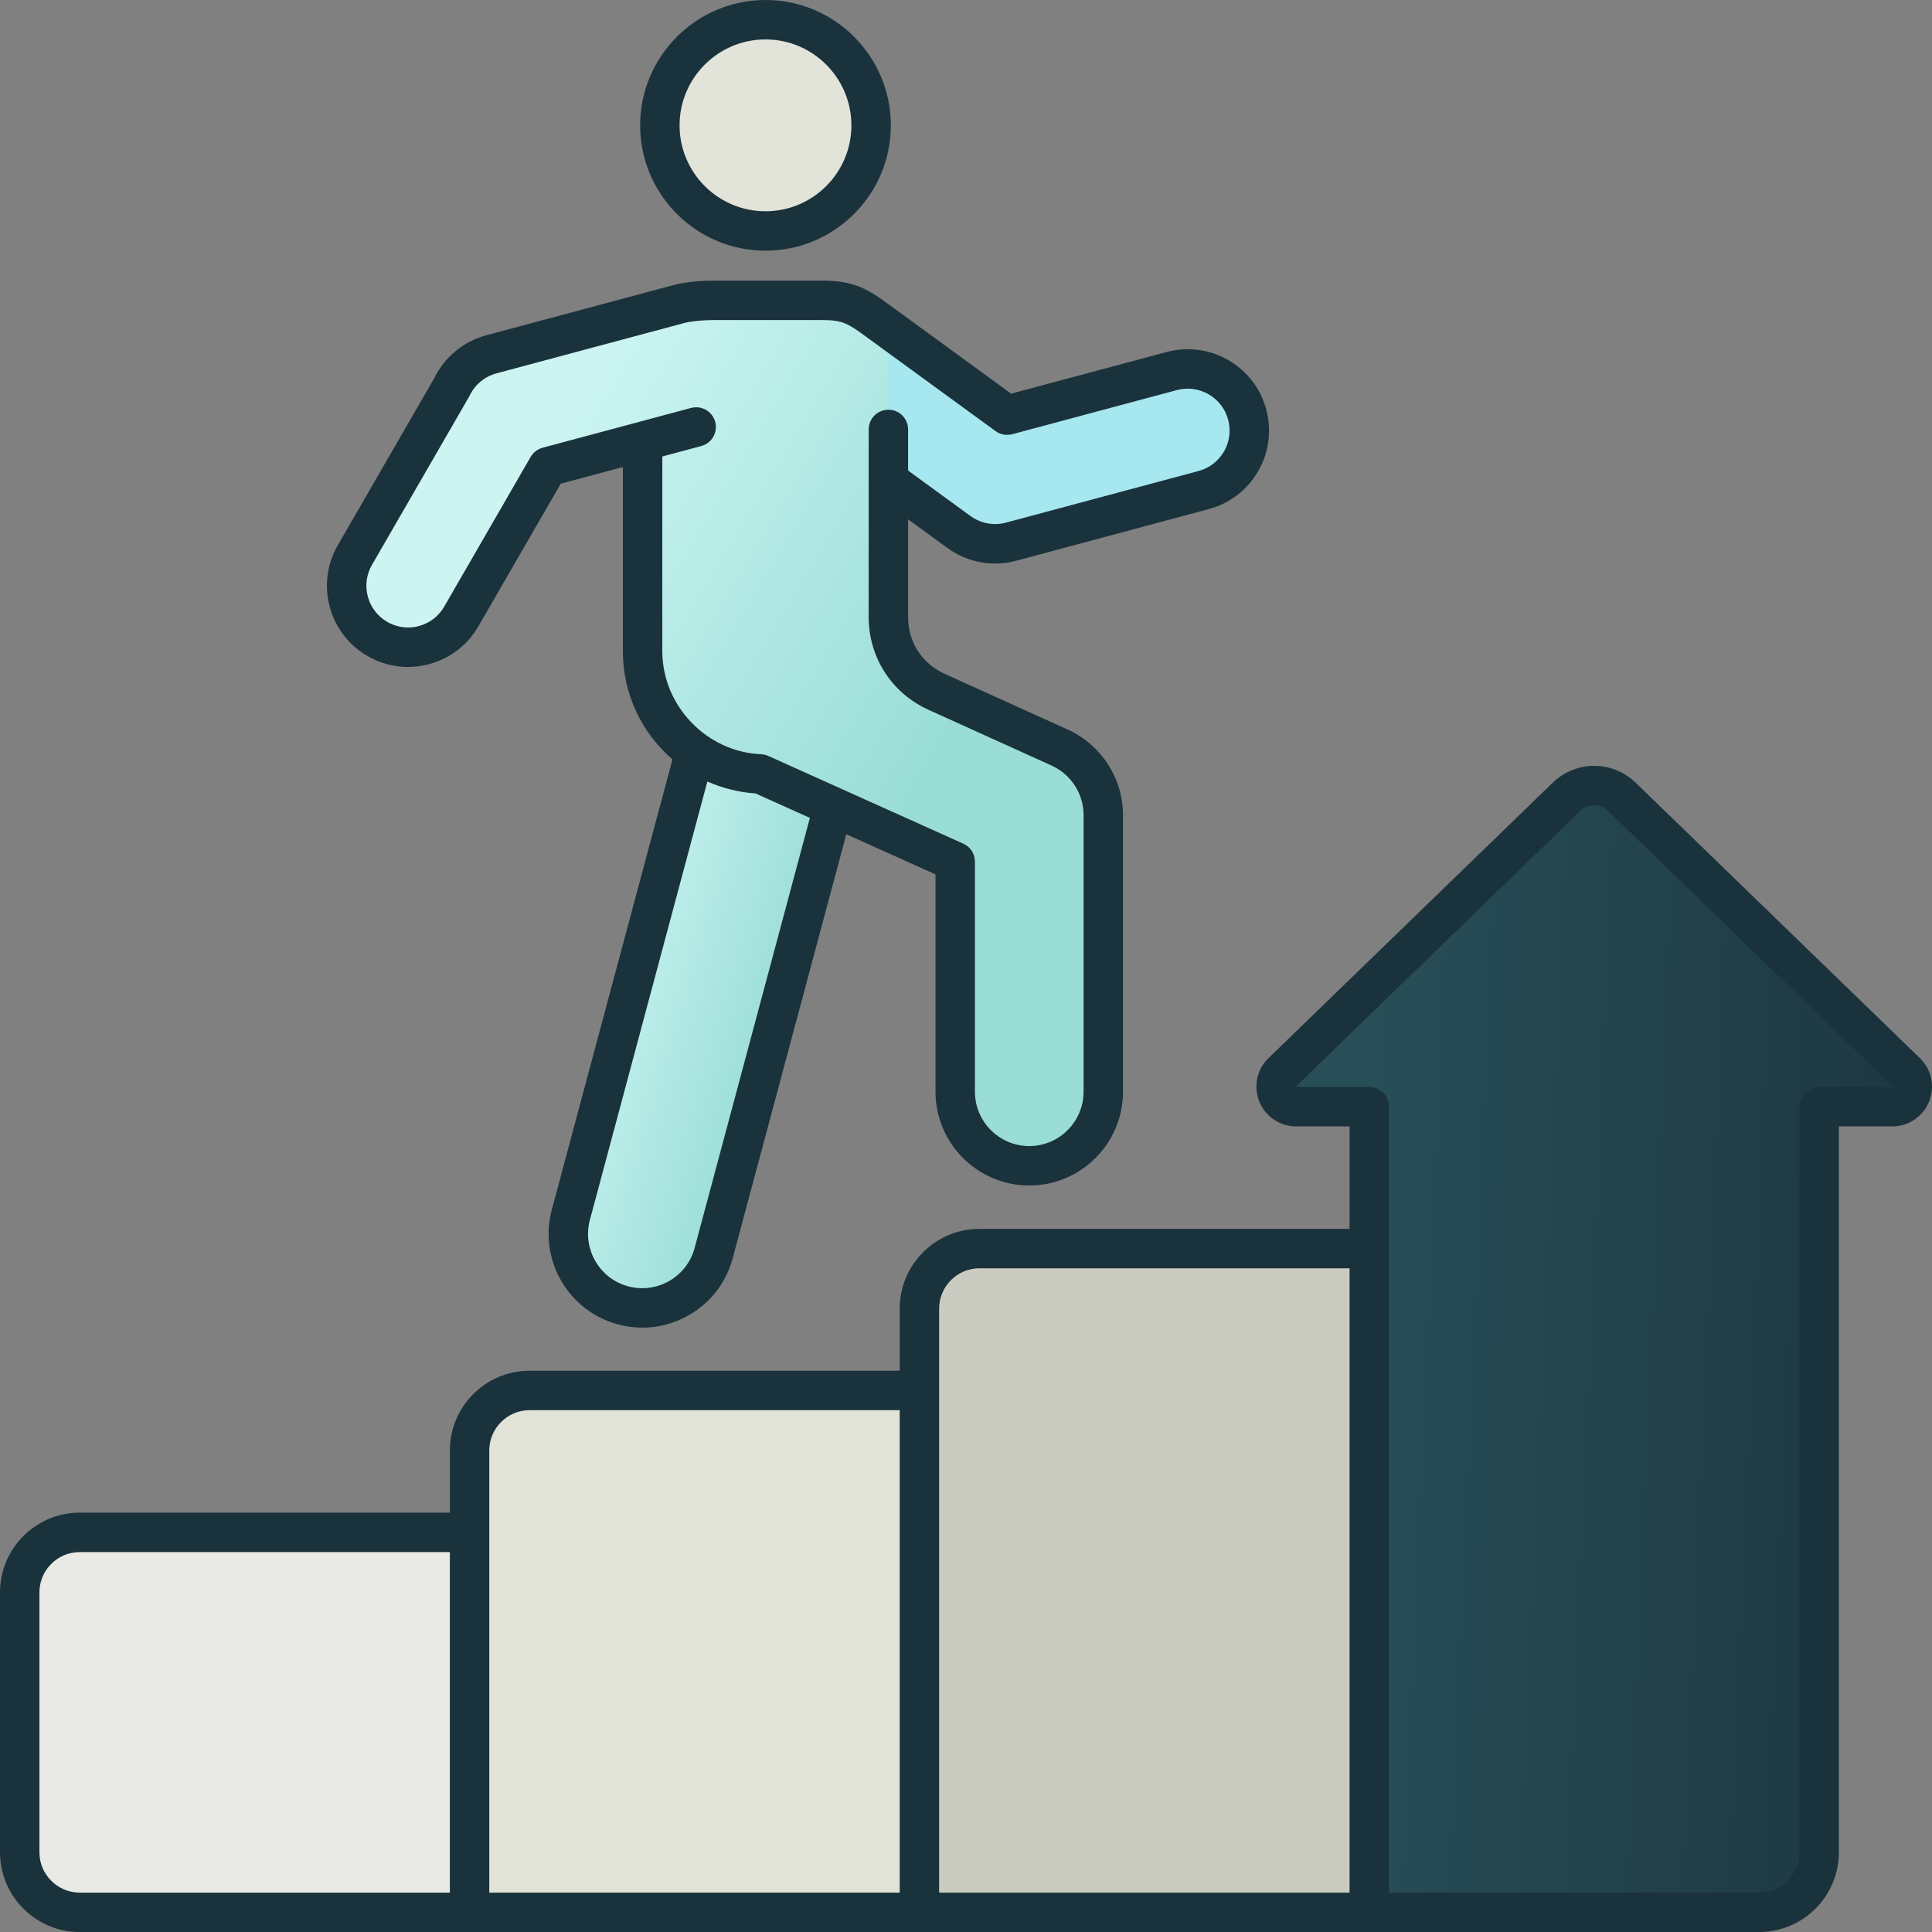 <svg width="120" height="120" viewBox="0 0 120 120" fill="none" xmlns="http://www.w3.org/2000/svg">
<rect x="0" y="0" width="120" height="120" fill="#808080" stroke="none"/>
<path fill-rule="evenodd" clip-rule="evenodd" d="M44.107 42.919C44.761 40.47 47.278 39.013 49.73 39.669C52.179 40.323 53.636 42.841 52.98 45.292L44.327 77.58C43.673 80.029 41.156 81.487 38.704 80.833C36.255 80.179 34.798 77.661 35.454 75.21L44.107 42.919Z" fill="url(#paint0_linear_7923_4041)"/>
<path fill-rule="evenodd" clip-rule="evenodd" d="M49.698 25.605C47.996 24.366 47.619 21.979 48.861 20.276C50.1 18.574 52.485 18.197 54.19 19.439L62.551 25.535L72.778 22.794C74.821 22.248 76.917 23.46 77.463 25.503C78.009 27.545 76.797 29.642 74.754 30.188L62.779 33.396C61.706 33.682 60.513 33.487 59.546 32.781L49.698 25.605Z" fill="#A6E7F0"/>
<path d="M47.545 14.352C51.169 14.352 54.106 11.415 54.106 7.791C54.106 4.168 51.169 1.23 47.545 1.23C43.922 1.23 40.984 4.168 40.984 7.791C40.984 11.415 43.922 14.352 47.545 14.352Z" fill="#E2E4D9"/>
<path fill-rule="evenodd" clip-rule="evenodd" d="M44.443 18.402H51.736C53.63 18.402 55.177 19.95 55.177 21.846V38.068C55.177 40.12 56.309 41.874 58.177 42.721L65.885 46.214C67.491 46.971 68.525 48.584 68.525 50.362V67.56C68.525 70.099 66.465 72.159 63.925 72.159C61.386 72.159 59.326 70.099 59.326 67.56V53.267L47.218 47.82C43.167 47.649 39.907 44.284 39.907 40.194V27.16L34.015 28.74L28.652 38.032C27.601 39.858 25.27 40.488 23.442 39.44C21.616 38.389 20.986 36.058 22.034 34.231L28.056 23.798C28.522 22.825 29.396 22.054 30.52 21.753L42.014 18.674C42.672 18.476 43.591 18.402 44.443 18.402Z" fill="url(#paint1_linear_7923_4041)"/>
<path fill-rule="evenodd" clip-rule="evenodd" d="M34.142 95.144H4.956C2.902 95.144 1.227 96.82 1.227 98.874V115.016C1.227 117.071 2.902 118.746 4.956 118.746H29.168L34.142 95.144Z" fill="#E9EAE5"/>
<path fill-rule="evenodd" clip-rule="evenodd" d="M62.079 86.332C54.01 86.332 40.964 86.332 32.894 86.332C30.839 86.332 29.164 88.007 29.164 90.062V118.745H57.105L62.079 86.332Z" fill="#E1E3D8"/>
<path fill-rule="evenodd" clip-rule="evenodd" d="M90.017 77.516C81.947 77.516 68.901 77.516 60.831 77.516C58.777 77.516 57.102 79.191 57.102 81.246V118.743H85.043L90.017 77.516Z" fill="#CACCC2"/>
<path fill-rule="evenodd" clip-rule="evenodd" d="M85.046 68.707V118.748H109.258C111.312 118.748 112.988 117.073 112.988 115.018V68.707H117.528C118.045 68.707 118.486 68.41 118.682 67.93C118.875 67.45 118.765 66.931 118.395 66.571L100.747 49.469C99.782 48.536 98.249 48.536 97.287 49.469L79.639 66.571C79.267 66.931 79.159 67.453 79.352 67.93C79.546 68.41 79.987 68.707 80.506 68.707H85.046Z" fill="url(#paint2_linear_7923_4041)"/>
<path fill-rule="evenodd" clip-rule="evenodd" d="M23.099 35.095L29.124 24.662C29.139 24.635 29.154 24.606 29.168 24.579C29.496 23.89 30.106 23.384 30.843 23.188L42.337 20.107C42.349 20.104 42.364 20.099 42.376 20.097C42.834 19.957 43.586 19.879 44.443 19.879H51.06C52.319 19.879 52.647 20.08 53.705 20.849L61.834 26.776C62.132 26.993 62.514 27.064 62.872 26.969L73.097 24.229C73.77 24.05 74.471 24.143 75.073 24.491C75.673 24.838 76.104 25.399 76.283 26.073C76.464 26.744 76.371 27.444 76.023 28.047C75.673 28.646 75.112 29.078 74.441 29.256L62.468 32.465C61.714 32.665 60.913 32.514 60.271 32.046L56.404 29.227V26.673C56.404 25.997 55.855 25.448 55.18 25.448C54.504 25.448 53.955 25.997 53.955 26.673V38.318C53.955 40.838 55.38 43.047 57.675 44.088L65.365 47.573C66.541 48.126 67.302 49.321 67.302 50.614V67.809C67.302 69.671 65.789 71.184 63.93 71.184C62.069 71.184 60.555 69.671 60.555 67.809V53.519C60.555 53.037 60.274 52.598 59.833 52.402L47.727 46.956C47.585 46.892 47.431 46.855 47.276 46.848C43.892 46.706 41.137 43.836 41.137 40.446V28.353L43.556 27.704C44.21 27.53 44.597 26.859 44.423 26.205C44.247 25.551 43.578 25.164 42.922 25.338L33.704 27.809C33.39 27.892 33.121 28.098 32.959 28.38L27.593 37.674C27.248 38.274 26.692 38.702 26.024 38.884C25.355 39.065 24.657 38.974 24.057 38.629C23.457 38.284 23.028 37.725 22.847 37.059C22.666 36.39 22.757 35.693 23.099 35.095ZM43.145 77.513L50.303 50.801L46.929 49.282C45.866 49.209 44.859 48.949 43.936 48.54L36.638 75.776C36.16 77.569 37.228 79.418 39.023 79.898C40.816 80.378 42.667 79.308 43.145 77.513ZM22.837 40.752C24.003 41.423 25.362 41.6 26.663 41.247C27.961 40.897 29.046 40.062 29.717 38.896L34.828 30.043L38.688 29.009V40.446C38.688 43.135 39.878 45.542 41.769 47.169L34.272 75.142C33.444 78.24 35.291 81.436 38.391 82.264C38.891 82.398 39.398 82.462 39.902 82.462C40.911 82.462 41.908 82.198 42.804 81.678C44.149 80.902 45.111 79.646 45.511 78.147L52.566 51.817L58.106 54.31V67.809C58.106 71.02 60.719 73.633 63.93 73.633C67.141 73.633 69.751 71.02 69.751 67.809V50.612C69.751 48.379 68.439 46.314 66.394 45.349L58.684 41.857C57.256 41.21 56.404 39.888 56.404 38.318V32.256L58.829 34.025C60.07 34.931 61.628 35.225 63.1 34.833L75.073 31.622C76.376 31.274 77.466 30.439 78.142 29.271C78.818 28.103 78.999 26.744 78.649 25.438C78.301 24.135 77.466 23.046 76.298 22.37C75.129 21.696 73.768 21.515 72.465 21.863L62.803 24.451L55.148 18.87C53.803 17.89 52.961 17.43 51.06 17.43H44.443C43.669 17.43 42.565 17.484 41.685 17.746L30.212 20.822C28.798 21.199 27.625 22.164 26.981 23.474L20.979 33.87C20.308 35.039 20.131 36.398 20.481 37.696C20.834 38.996 21.669 40.081 22.837 40.752ZM47.546 2.449C50.49 2.449 52.882 4.844 52.882 7.786C52.882 10.729 50.49 13.122 47.546 13.122C44.602 13.122 42.209 10.729 42.209 7.786C42.209 4.844 44.602 2.449 47.546 2.449ZM47.546 15.571C51.839 15.571 55.331 12.079 55.331 7.786C55.331 3.492 51.839 0 47.546 0C43.253 0 39.76 3.492 39.76 7.786C39.76 12.079 43.253 15.571 47.546 15.571ZM117.532 67.513H112.989C112.313 67.513 111.765 68.062 111.765 68.737V115.049C111.765 116.43 110.641 117.554 109.259 117.554H86.273V68.737C86.273 68.062 85.724 67.513 85.048 67.513L80.498 67.518L80.493 67.481L98.141 50.379C98.633 49.902 99.404 49.902 99.897 50.379L117.554 67.486L118.776 67.55L117.532 67.513ZM58.331 117.554V81.281C58.331 79.9 59.456 78.776 60.837 78.776H83.824V117.554H58.331ZM2.449 115.049V98.907C2.449 97.526 3.573 96.402 4.954 96.402H27.941V117.554H4.954C3.573 117.554 2.449 116.43 2.449 115.049ZM32.896 87.588H55.882V117.554H30.39V90.093C30.39 88.712 31.514 87.588 32.896 87.588ZM119.249 65.723L101.601 48.621C100.154 47.218 97.884 47.218 96.436 48.621L78.788 65.723C78.064 66.426 77.841 67.484 78.22 68.422C78.6 69.357 79.496 69.962 80.508 69.962H83.824V76.327H60.837C58.106 76.327 55.882 78.548 55.882 81.281V85.139H32.896C30.163 85.139 27.941 87.362 27.941 90.093V93.953H4.954C2.221 93.953 0 96.174 0 98.907V115.049C0 117.78 2.221 120.003 4.954 120.003H109.259C111.993 120.003 114.214 117.78 114.214 115.049V69.962H117.532C118.541 69.962 119.44 69.357 119.817 68.422C120.197 67.486 119.974 66.426 119.249 65.723Z" fill="#1A323C"/>
<defs>
<linearGradient id="paint0_linear_7923_4041" x1="39.711" y1="47.122" x2="53.083" y2="51.071" gradientUnits="userSpaceOnUse">
<stop stop-color="#CCF5F2"/>
<stop offset="0.941" stop-color="#9ADDD7"/>
</linearGradient>
<linearGradient id="paint1_linear_7923_4041" x1="33.154" y1="28.266" x2="61.311" y2="45.166" gradientUnits="userSpaceOnUse">
<stop stop-color="#CCF5F2"/>
<stop offset="0.941" stop-color="#9ADDD7"/>
</linearGradient>
<linearGradient id="paint2_linear_7923_4041" x1="83.914" y1="70.183" x2="116.245" y2="71.617" gradientUnits="userSpaceOnUse">
<stop stop-color="#284F58"/>
<stop offset="1" stop-color="#1E3943"/>
</linearGradient>
</defs>
</svg>
